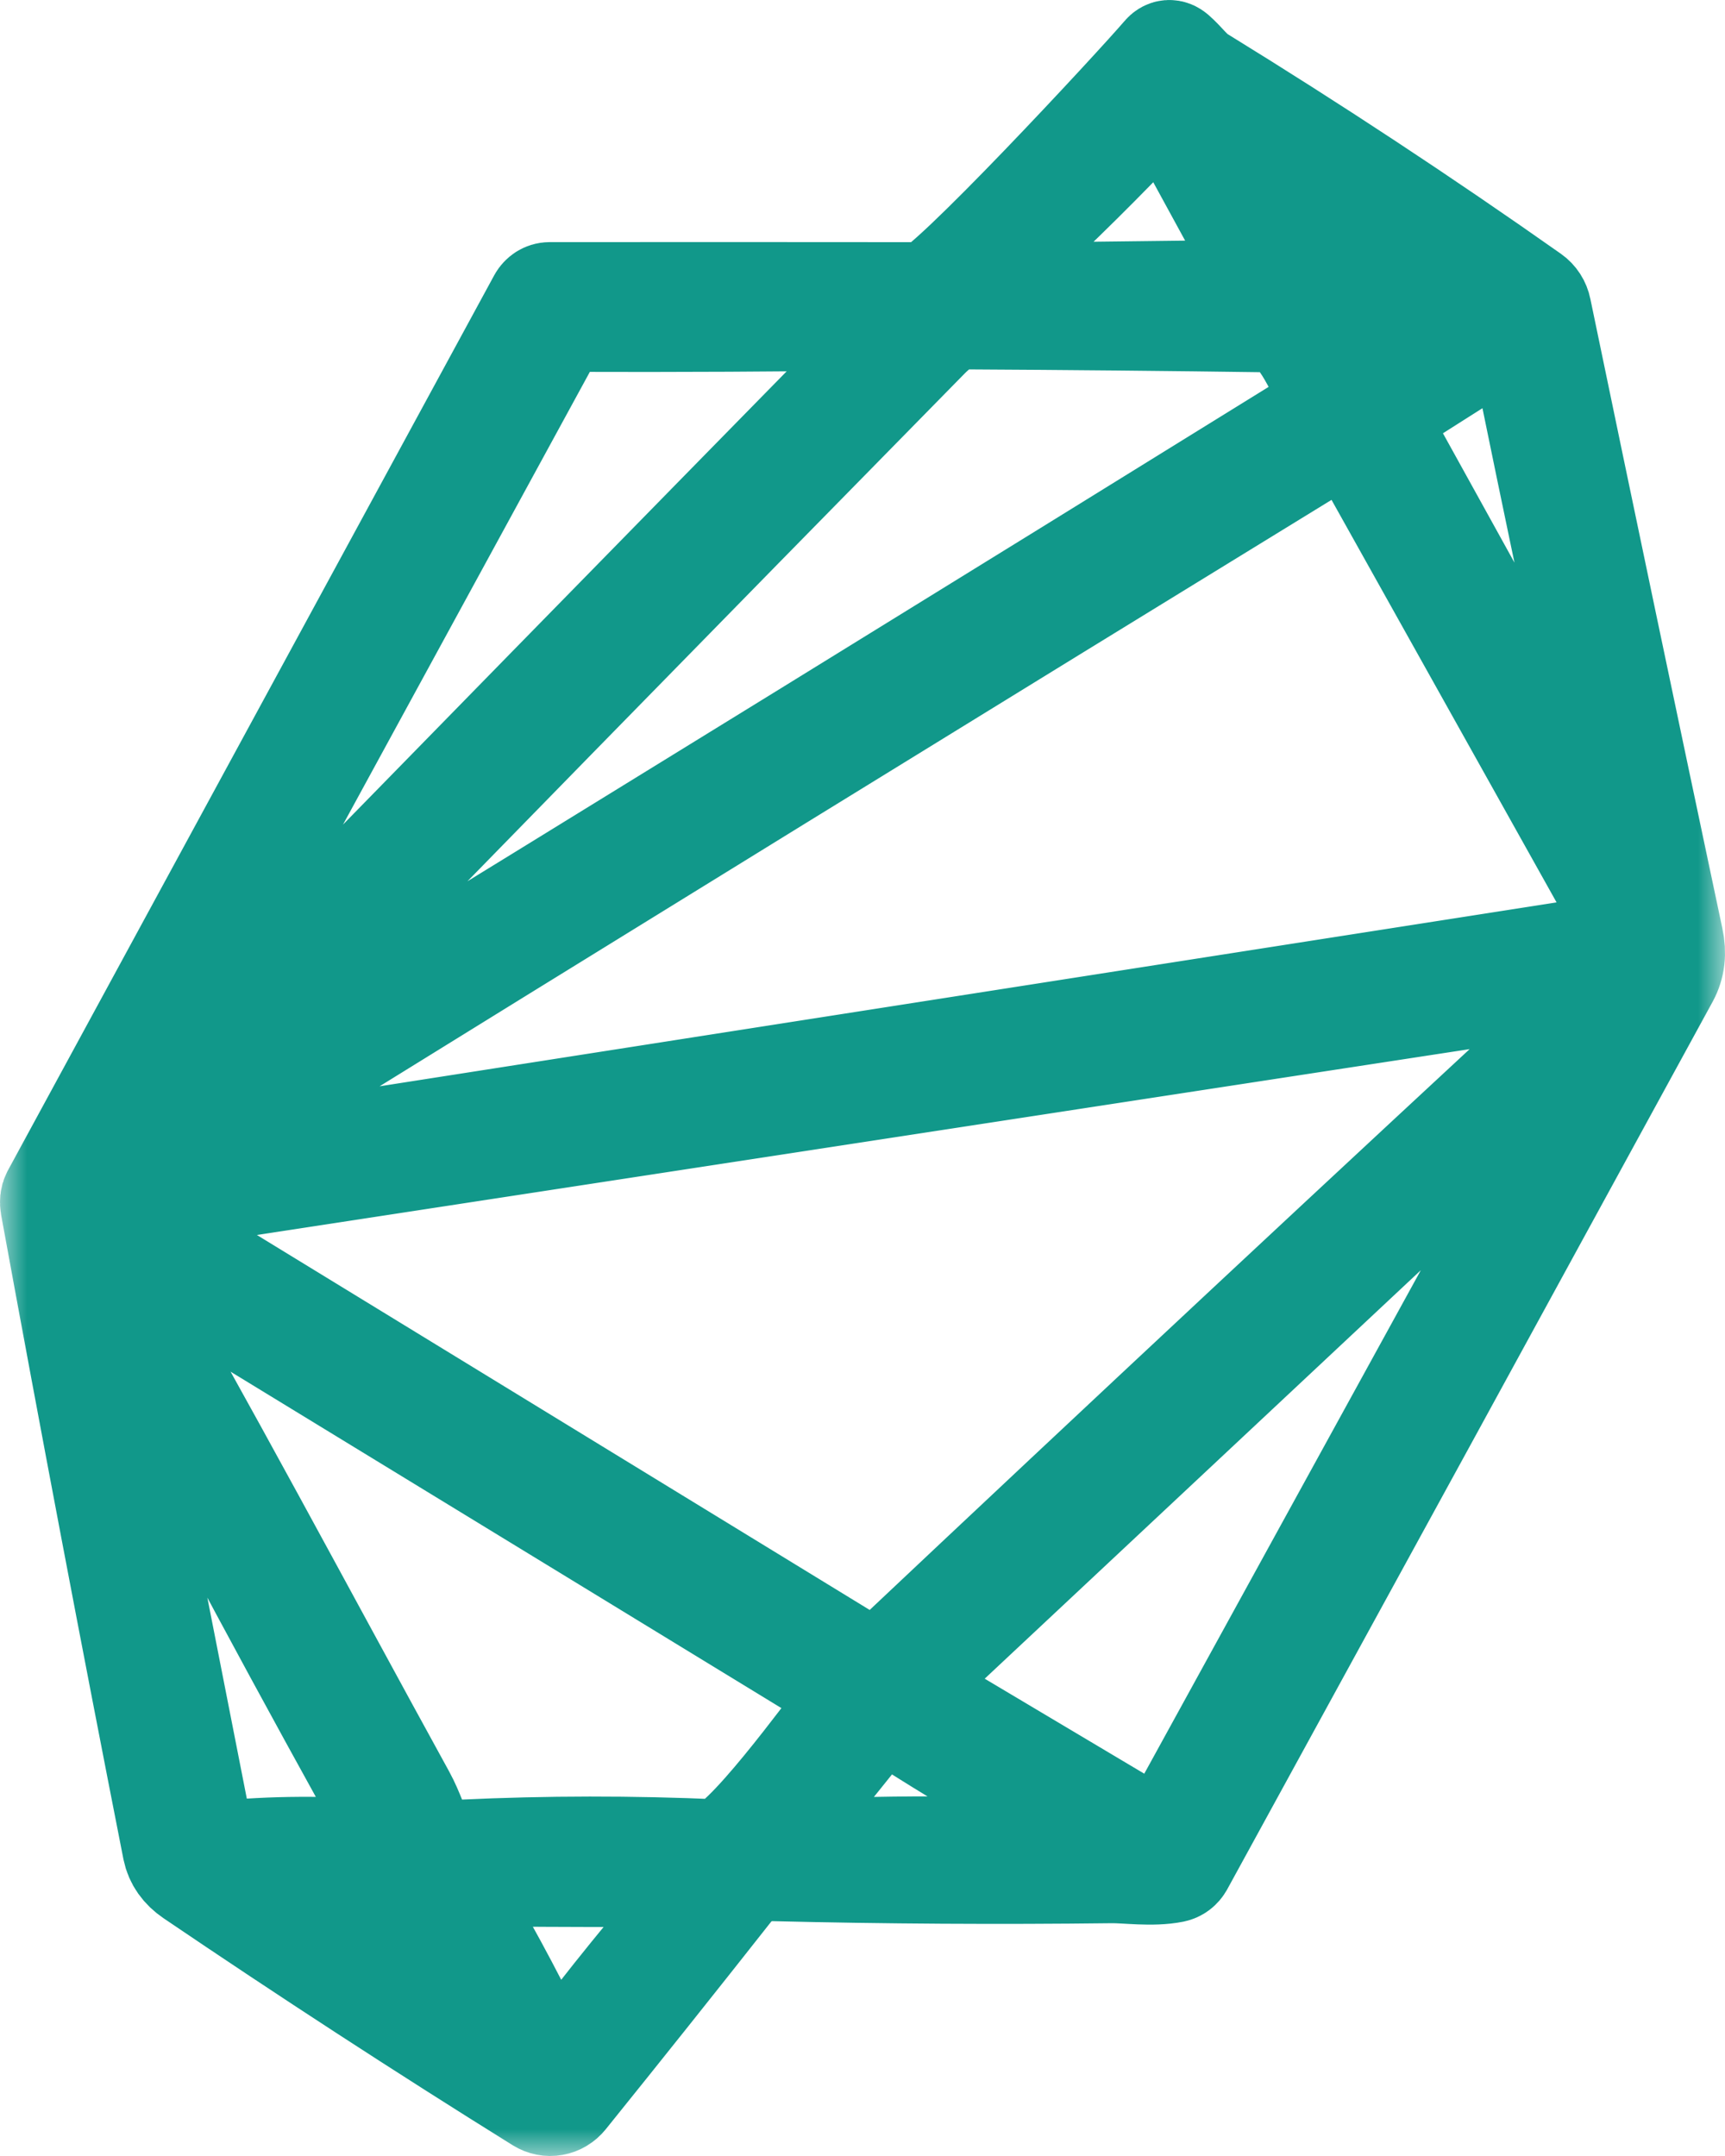 <svg width="32" height="40" viewBox="0 0 32 40" fill="none" xmlns="http://www.w3.org/2000/svg">
<mask id="path-1-outside-1_211_20062" maskUnits="userSpaceOnUse" x="0" y="-1" width="32" height="41" fill="black">
<rect fill="white" y="-1" width="32" height="41"/>
<path d="M3.595 34.761C3.417 34.64 3.309 34.486 3.271 34.301C2.491 30.336 1.736 26.358 1.006 22.369C0.994 22.299 1 22.241 1.023 22.196L10.047 5.584C10.062 5.557 10.084 5.534 10.11 5.517C10.136 5.501 10.165 5.492 10.195 5.492C12.523 5.49 14.857 5.491 17.196 5.493C17.538 5.493 21.105 1.644 21.62 1.041C21.663 0.99 21.71 0.987 21.76 1.03C21.939 1.186 22.051 1.363 22.247 1.483C24.327 2.763 26.372 4.111 28.38 5.526C28.454 5.578 28.505 5.657 28.523 5.748C29.33 9.637 30.146 13.53 30.972 17.428C31.027 17.682 31.001 17.907 30.894 18.104C27.897 23.595 24.895 29.085 21.889 34.572C21.858 34.626 21.814 34.66 21.755 34.672C21.375 34.748 20.889 34.677 20.616 34.681C18.525 34.706 16.433 34.694 14.341 34.643C14.047 34.635 13.73 34.768 13.518 35.037C12.504 36.324 11.484 37.604 10.458 38.877C10.407 38.94 10.338 38.982 10.261 38.995C10.185 39.009 10.107 38.993 10.04 38.952C7.862 37.595 5.714 36.198 3.595 34.761ZM20.948 2.404C20.12 3.265 19.267 4.097 18.387 4.897C18.239 5.032 18.172 5.183 18.186 5.352C18.189 5.395 18.208 5.435 18.238 5.464C18.267 5.493 18.306 5.509 18.346 5.508L23.382 5.448C23.41 5.448 23.438 5.439 23.462 5.424C23.486 5.409 23.506 5.387 23.52 5.361C23.534 5.335 23.541 5.305 23.541 5.275C23.541 5.245 23.534 5.216 23.52 5.19L21.775 1.992C21.683 1.823 21.568 1.803 21.431 1.932C21.258 2.093 21.097 2.25 20.948 2.404ZM27.312 5.501C27.329 5.501 27.346 5.495 27.359 5.484C27.373 5.474 27.383 5.458 27.388 5.441C27.393 5.423 27.392 5.404 27.386 5.387C27.38 5.37 27.369 5.356 27.354 5.346L22.629 2.306C22.614 2.296 22.596 2.292 22.579 2.294C22.562 2.296 22.546 2.304 22.533 2.317C22.521 2.33 22.513 2.347 22.51 2.365C22.508 2.384 22.511 2.402 22.52 2.419L24.089 5.343C24.096 5.355 24.105 5.365 24.117 5.372C24.128 5.38 24.141 5.384 24.154 5.384L27.312 5.501ZM3.745 19.412C8.04 15.009 12.349 10.604 16.674 6.195C16.695 6.173 16.709 6.142 16.713 6.105C16.717 6.068 16.711 6.028 16.697 5.99C16.668 5.915 16.564 5.87 16.48 5.87C14.484 5.896 12.525 5.906 10.604 5.899C10.527 5.898 10.45 5.92 10.383 5.961C10.316 6.002 10.26 6.061 10.221 6.133L2.465 20.359C2.456 20.377 2.452 20.398 2.455 20.419C2.457 20.44 2.466 20.459 2.48 20.474C2.494 20.489 2.512 20.499 2.531 20.503C2.55 20.506 2.57 20.503 2.588 20.493C3.091 20.201 3.397 19.77 3.745 19.412ZM3.353 20.372C3.218 20.51 3.045 20.601 2.881 20.688C2.841 20.708 2.83 20.741 2.847 20.784C3.002 21.186 5.117 19.71 5.369 19.554C11.794 15.609 18.216 11.649 24.636 7.672C24.666 7.654 24.692 7.629 24.713 7.6C24.734 7.57 24.749 7.536 24.757 7.5C24.765 7.465 24.766 7.427 24.76 7.391C24.755 7.355 24.742 7.32 24.723 7.289C24.454 6.844 24.137 5.915 23.576 5.908C21.677 5.881 19.777 5.863 17.878 5.853C17.66 5.852 17.424 5.98 17.172 6.239C12.556 10.939 7.95 15.65 3.353 20.372ZM24.725 5.888C24.695 5.888 24.665 5.896 24.639 5.913C24.613 5.929 24.591 5.953 24.577 5.981C24.562 6.009 24.555 6.04 24.556 6.072C24.557 6.104 24.566 6.135 24.582 6.162L25.197 7.189C25.241 7.264 25.297 7.277 25.366 7.227C25.935 6.819 26.538 6.485 27.174 6.226C27.208 6.212 27.236 6.186 27.253 6.152C27.271 6.119 27.277 6.08 27.271 6.042C27.265 6.004 27.246 5.969 27.218 5.945C27.19 5.92 27.155 5.906 27.119 5.906L24.725 5.888ZM28.07 6.071C28.036 6.024 25.868 7.438 25.628 7.572C25.602 7.587 25.58 7.606 25.561 7.63C25.543 7.654 25.53 7.682 25.522 7.711C25.514 7.741 25.511 7.772 25.515 7.803C25.519 7.834 25.528 7.864 25.543 7.89L29.994 15.941C30.036 16.016 30.086 16.023 30.142 15.963L30.228 15.872C30.243 15.856 30.254 15.836 30.26 15.814C30.266 15.792 30.267 15.769 30.262 15.747C29.565 12.597 28.898 9.445 28.261 6.293C28.239 6.186 28.162 6.102 28.07 6.071ZM25.134 8.021C24.952 8.008 24.795 8.042 24.664 8.123C17.831 12.315 11.006 16.521 4.19 20.742C3.948 20.891 2.806 21.209 2.903 21.738C2.912 21.787 2.94 21.807 2.985 21.8L30.188 17.549C30.217 17.545 30.244 17.533 30.268 17.514C30.291 17.496 30.31 17.471 30.322 17.443C30.335 17.415 30.341 17.384 30.339 17.354C30.338 17.323 30.329 17.293 30.314 17.266L25.153 8.034C25.151 8.031 25.148 8.028 25.145 8.026C25.141 8.023 25.138 8.022 25.134 8.021ZM29.967 18.022C29.944 17.996 29.916 17.977 29.884 17.967C29.853 17.956 29.82 17.955 29.788 17.962C28.888 18.169 27.987 18.342 27.085 18.48C18.865 19.741 10.614 21.006 2.332 22.274C2.302 22.279 2.275 22.294 2.253 22.316C2.231 22.338 2.216 22.367 2.21 22.399C2.205 22.43 2.208 22.463 2.22 22.493C2.233 22.522 2.253 22.547 2.279 22.563L15.995 30.957C16.073 31.005 16.163 31.025 16.252 31.015C16.342 31.006 16.426 30.966 16.494 30.903C20.917 26.733 25.398 22.549 29.936 18.351C30.054 18.242 30.065 18.132 29.967 18.022ZM16.758 31.188C16.742 31.203 16.729 31.223 16.721 31.244C16.713 31.266 16.71 31.29 16.712 31.313C16.715 31.336 16.722 31.358 16.734 31.378C16.747 31.397 16.763 31.413 16.782 31.424L21.489 34.227C21.52 34.245 21.557 34.25 21.591 34.239C21.626 34.229 21.655 34.205 21.673 34.172L29.832 19.317C29.848 19.288 29.854 19.253 29.848 19.22C29.843 19.186 29.826 19.155 29.802 19.133C29.777 19.111 29.746 19.099 29.714 19.1C29.682 19.1 29.651 19.112 29.626 19.134L16.758 31.188ZM15.708 31.259L2.022 22.899C1.993 22.881 1.959 22.875 1.925 22.88C1.892 22.885 1.861 22.901 1.838 22.927C1.814 22.953 1.799 22.986 1.796 23.022C1.792 23.058 1.8 23.094 1.818 23.125C3.757 26.492 5.58 29.934 7.453 33.343C7.789 33.954 7.704 34.428 8.58 34.388C10.154 34.314 11.729 34.313 13.304 34.383C13.774 34.403 15.398 32.129 15.773 31.673C15.798 31.643 15.816 31.608 15.826 31.569C15.837 31.531 15.839 31.49 15.833 31.45C15.826 31.411 15.812 31.373 15.79 31.34C15.769 31.307 15.741 31.279 15.708 31.259ZM1.874 24.068C1.862 24.057 1.846 24.049 1.83 24.046C1.814 24.043 1.798 24.045 1.783 24.051C1.769 24.058 1.758 24.068 1.751 24.081C1.744 24.094 1.742 24.109 1.744 24.124L3.714 34.156C3.73 34.235 3.772 34.305 3.833 34.353C3.894 34.401 3.97 34.423 4.045 34.416C5.052 34.315 6.084 34.31 7.143 34.401C7.257 34.411 7.349 34.395 7.421 34.354C7.435 34.345 7.448 34.334 7.458 34.32C7.468 34.306 7.475 34.29 7.48 34.274C7.484 34.257 7.485 34.239 7.483 34.222C7.481 34.205 7.475 34.189 7.467 34.174C5.717 31.04 4.032 27.905 2.412 24.771C2.281 24.517 2.101 24.282 1.874 24.068ZM20.359 34.012C19.05 33.284 17.761 32.514 16.49 31.702C16.445 31.673 16.391 31.662 16.338 31.671C16.285 31.681 16.237 31.71 16.202 31.753L14.219 34.223C14.205 34.239 14.196 34.26 14.194 34.282C14.191 34.304 14.195 34.326 14.204 34.346C14.213 34.366 14.228 34.383 14.246 34.394C14.264 34.406 14.285 34.411 14.306 34.41C16.334 34.297 18.36 34.301 20.386 34.421C20.407 34.422 20.427 34.418 20.446 34.409C20.465 34.401 20.482 34.387 20.495 34.37C20.509 34.353 20.518 34.333 20.523 34.312C20.527 34.29 20.527 34.268 20.523 34.246C20.5 34.139 20.445 34.061 20.359 34.012ZM4.776 34.695C4.741 34.694 4.706 34.705 4.677 34.727C4.648 34.749 4.627 34.78 4.616 34.816C4.606 34.852 4.607 34.891 4.62 34.927C4.632 34.962 4.656 34.992 4.686 35.012L9.171 37.943C9.201 37.963 9.237 37.972 9.273 37.968C9.308 37.964 9.342 37.947 9.367 37.921C9.393 37.894 9.41 37.859 9.414 37.821C9.419 37.783 9.412 37.745 9.394 37.712L7.919 34.912C7.905 34.887 7.886 34.866 7.862 34.851C7.839 34.836 7.813 34.827 7.786 34.826L4.776 34.695ZM9.123 34.741C8.948 34.739 8.609 34.634 8.392 34.763C8.37 34.776 8.35 34.794 8.335 34.816C8.319 34.838 8.308 34.863 8.302 34.889C8.296 34.916 8.295 34.944 8.3 34.971C8.304 34.998 8.313 35.023 8.328 35.046C8.901 36.002 9.431 36.978 9.917 37.976C10.045 38.241 10.301 38.521 10.545 38.197C11.314 37.174 12.147 36.146 13.045 35.115C13.072 35.084 13.09 35.045 13.097 35.003C13.104 34.961 13.099 34.917 13.082 34.878C13.066 34.839 13.04 34.806 13.006 34.783C12.972 34.76 12.933 34.748 12.893 34.748C11.671 34.755 10.414 34.753 9.123 34.741Z"/>
</mask>
<path d="M3.595 34.761C3.417 34.64 3.309 34.486 3.271 34.301C2.491 30.336 1.736 26.358 1.006 22.369C0.994 22.299 1 22.241 1.023 22.196L10.047 5.584C10.062 5.557 10.084 5.534 10.11 5.517C10.136 5.501 10.165 5.492 10.195 5.492C12.523 5.49 14.857 5.491 17.196 5.493C17.538 5.493 21.105 1.644 21.62 1.041C21.663 0.99 21.71 0.987 21.76 1.03C21.939 1.186 22.051 1.363 22.247 1.483C24.327 2.763 26.372 4.111 28.38 5.526C28.454 5.578 28.505 5.657 28.523 5.748C29.33 9.637 30.146 13.53 30.972 17.428C31.027 17.682 31.001 17.907 30.894 18.104C27.897 23.595 24.895 29.085 21.889 34.572C21.858 34.626 21.814 34.66 21.755 34.672C21.375 34.748 20.889 34.677 20.616 34.681C18.525 34.706 16.433 34.694 14.341 34.643C14.047 34.635 13.73 34.768 13.518 35.037C12.504 36.324 11.484 37.604 10.458 38.877C10.407 38.94 10.338 38.982 10.261 38.995C10.185 39.009 10.107 38.993 10.04 38.952C7.862 37.595 5.714 36.198 3.595 34.761ZM20.948 2.404C20.12 3.265 19.267 4.097 18.387 4.897C18.239 5.032 18.172 5.183 18.186 5.352C18.189 5.395 18.208 5.435 18.238 5.464C18.267 5.493 18.306 5.509 18.346 5.508L23.382 5.448C23.41 5.448 23.438 5.439 23.462 5.424C23.486 5.409 23.506 5.387 23.52 5.361C23.534 5.335 23.541 5.305 23.541 5.275C23.541 5.245 23.534 5.216 23.52 5.19L21.775 1.992C21.683 1.823 21.568 1.803 21.431 1.932C21.258 2.093 21.097 2.25 20.948 2.404ZM27.312 5.501C27.329 5.501 27.346 5.495 27.359 5.484C27.373 5.474 27.383 5.458 27.388 5.441C27.393 5.423 27.392 5.404 27.386 5.387C27.38 5.37 27.369 5.356 27.354 5.346L22.629 2.306C22.614 2.296 22.596 2.292 22.579 2.294C22.562 2.296 22.546 2.304 22.533 2.317C22.521 2.33 22.513 2.347 22.51 2.365C22.508 2.384 22.511 2.402 22.52 2.419L24.089 5.343C24.096 5.355 24.105 5.365 24.117 5.372C24.128 5.38 24.141 5.384 24.154 5.384L27.312 5.501ZM3.745 19.412C8.04 15.009 12.349 10.604 16.674 6.195C16.695 6.173 16.709 6.142 16.713 6.105C16.717 6.068 16.711 6.028 16.697 5.99C16.668 5.915 16.564 5.87 16.48 5.87C14.484 5.896 12.525 5.906 10.604 5.899C10.527 5.898 10.45 5.92 10.383 5.961C10.316 6.002 10.26 6.061 10.221 6.133L2.465 20.359C2.456 20.377 2.452 20.398 2.455 20.419C2.457 20.44 2.466 20.459 2.48 20.474C2.494 20.489 2.512 20.499 2.531 20.503C2.55 20.506 2.57 20.503 2.588 20.493C3.091 20.201 3.397 19.77 3.745 19.412ZM3.353 20.372C3.218 20.51 3.045 20.601 2.881 20.688C2.841 20.708 2.83 20.741 2.847 20.784C3.002 21.186 5.117 19.71 5.369 19.554C11.794 15.609 18.216 11.649 24.636 7.672C24.666 7.654 24.692 7.629 24.713 7.6C24.734 7.57 24.749 7.536 24.757 7.5C24.765 7.465 24.766 7.427 24.76 7.391C24.755 7.355 24.742 7.32 24.723 7.289C24.454 6.844 24.137 5.915 23.576 5.908C21.677 5.881 19.777 5.863 17.878 5.853C17.66 5.852 17.424 5.98 17.172 6.239C12.556 10.939 7.95 15.65 3.353 20.372ZM24.725 5.888C24.695 5.888 24.665 5.896 24.639 5.913C24.613 5.929 24.591 5.953 24.577 5.981C24.562 6.009 24.555 6.04 24.556 6.072C24.557 6.104 24.566 6.135 24.582 6.162L25.197 7.189C25.241 7.264 25.297 7.277 25.366 7.227C25.935 6.819 26.538 6.485 27.174 6.226C27.208 6.212 27.236 6.186 27.253 6.152C27.271 6.119 27.277 6.08 27.271 6.042C27.265 6.004 27.246 5.969 27.218 5.945C27.19 5.92 27.155 5.906 27.119 5.906L24.725 5.888ZM28.07 6.071C28.036 6.024 25.868 7.438 25.628 7.572C25.602 7.587 25.58 7.606 25.561 7.63C25.543 7.654 25.53 7.682 25.522 7.711C25.514 7.741 25.511 7.772 25.515 7.803C25.519 7.834 25.528 7.864 25.543 7.89L29.994 15.941C30.036 16.016 30.086 16.023 30.142 15.963L30.228 15.872C30.243 15.856 30.254 15.836 30.26 15.814C30.266 15.792 30.267 15.769 30.262 15.747C29.565 12.597 28.898 9.445 28.261 6.293C28.239 6.186 28.162 6.102 28.07 6.071ZM25.134 8.021C24.952 8.008 24.795 8.042 24.664 8.123C17.831 12.315 11.006 16.521 4.19 20.742C3.948 20.891 2.806 21.209 2.903 21.738C2.912 21.787 2.94 21.807 2.985 21.8L30.188 17.549C30.217 17.545 30.244 17.533 30.268 17.514C30.291 17.496 30.31 17.471 30.322 17.443C30.335 17.415 30.341 17.384 30.339 17.354C30.338 17.323 30.329 17.293 30.314 17.266L25.153 8.034C25.151 8.031 25.148 8.028 25.145 8.026C25.141 8.023 25.138 8.022 25.134 8.021ZM29.967 18.022C29.944 17.996 29.916 17.977 29.884 17.967C29.853 17.956 29.82 17.955 29.788 17.962C28.888 18.169 27.987 18.342 27.085 18.48C18.865 19.741 10.614 21.006 2.332 22.274C2.302 22.279 2.275 22.294 2.253 22.316C2.231 22.338 2.216 22.367 2.21 22.399C2.205 22.43 2.208 22.463 2.22 22.493C2.233 22.522 2.253 22.547 2.279 22.563L15.995 30.957C16.073 31.005 16.163 31.025 16.252 31.015C16.342 31.006 16.426 30.966 16.494 30.903C20.917 26.733 25.398 22.549 29.936 18.351C30.054 18.242 30.065 18.132 29.967 18.022ZM16.758 31.188C16.742 31.203 16.729 31.223 16.721 31.244C16.713 31.266 16.71 31.29 16.712 31.313C16.715 31.336 16.722 31.358 16.734 31.378C16.747 31.397 16.763 31.413 16.782 31.424L21.489 34.227C21.52 34.245 21.557 34.25 21.591 34.239C21.626 34.229 21.655 34.205 21.673 34.172L29.832 19.317C29.848 19.288 29.854 19.253 29.848 19.22C29.843 19.186 29.826 19.155 29.802 19.133C29.777 19.111 29.746 19.099 29.714 19.1C29.682 19.1 29.651 19.112 29.626 19.134L16.758 31.188ZM15.708 31.259L2.022 22.899C1.993 22.881 1.959 22.875 1.925 22.88C1.892 22.885 1.861 22.901 1.838 22.927C1.814 22.953 1.799 22.986 1.796 23.022C1.792 23.058 1.8 23.094 1.818 23.125C3.757 26.492 5.58 29.934 7.453 33.343C7.789 33.954 7.704 34.428 8.58 34.388C10.154 34.314 11.729 34.313 13.304 34.383C13.774 34.403 15.398 32.129 15.773 31.673C15.798 31.643 15.816 31.608 15.826 31.569C15.837 31.531 15.839 31.49 15.833 31.45C15.826 31.411 15.812 31.373 15.79 31.34C15.769 31.307 15.741 31.279 15.708 31.259ZM1.874 24.068C1.862 24.057 1.846 24.049 1.83 24.046C1.814 24.043 1.798 24.045 1.783 24.051C1.769 24.058 1.758 24.068 1.751 24.081C1.744 24.094 1.742 24.109 1.744 24.124L3.714 34.156C3.73 34.235 3.772 34.305 3.833 34.353C3.894 34.401 3.97 34.423 4.045 34.416C5.052 34.315 6.084 34.31 7.143 34.401C7.257 34.411 7.349 34.395 7.421 34.354C7.435 34.345 7.448 34.334 7.458 34.32C7.468 34.306 7.475 34.29 7.48 34.274C7.484 34.257 7.485 34.239 7.483 34.222C7.481 34.205 7.475 34.189 7.467 34.174C5.717 31.04 4.032 27.905 2.412 24.771C2.281 24.517 2.101 24.282 1.874 24.068ZM20.359 34.012C19.05 33.284 17.761 32.514 16.49 31.702C16.445 31.673 16.391 31.662 16.338 31.671C16.285 31.681 16.237 31.71 16.202 31.753L14.219 34.223C14.205 34.239 14.196 34.26 14.194 34.282C14.191 34.304 14.195 34.326 14.204 34.346C14.213 34.366 14.228 34.383 14.246 34.394C14.264 34.406 14.285 34.411 14.306 34.41C16.334 34.297 18.36 34.301 20.386 34.421C20.407 34.422 20.427 34.418 20.446 34.409C20.465 34.401 20.482 34.387 20.495 34.37C20.509 34.353 20.518 34.333 20.523 34.312C20.527 34.29 20.527 34.268 20.523 34.246C20.5 34.139 20.445 34.061 20.359 34.012ZM4.776 34.695C4.741 34.694 4.706 34.705 4.677 34.727C4.648 34.749 4.627 34.78 4.616 34.816C4.606 34.852 4.607 34.891 4.62 34.927C4.632 34.962 4.656 34.992 4.686 35.012L9.171 37.943C9.201 37.963 9.237 37.972 9.273 37.968C9.308 37.964 9.342 37.947 9.367 37.921C9.393 37.894 9.41 37.859 9.414 37.821C9.419 37.783 9.412 37.745 9.394 37.712L7.919 34.912C7.905 34.887 7.886 34.866 7.862 34.851C7.839 34.836 7.813 34.827 7.786 34.826L4.776 34.695ZM9.123 34.741C8.948 34.739 8.609 34.634 8.392 34.763C8.37 34.776 8.35 34.794 8.335 34.816C8.319 34.838 8.308 34.863 8.302 34.889C8.296 34.916 8.295 34.944 8.3 34.971C8.304 34.998 8.313 35.023 8.328 35.046C8.901 36.002 9.431 36.978 9.917 37.976C10.045 38.241 10.301 38.521 10.545 38.197C11.314 37.174 12.147 36.146 13.045 35.115C13.072 35.084 13.09 35.045 13.097 35.003C13.104 34.961 13.099 34.917 13.082 34.878C13.066 34.839 13.04 34.806 13.006 34.783C12.972 34.76 12.933 34.748 12.893 34.748C11.671 34.755 10.414 34.753 9.123 34.741Z" fill="#11988A"/>
<path d="M3.595 34.761C3.417 34.64 3.309 34.486 3.271 34.301C2.491 30.336 1.736 26.358 1.006 22.369C0.994 22.299 1 22.241 1.023 22.196L10.047 5.584C10.062 5.557 10.084 5.534 10.11 5.517C10.136 5.501 10.165 5.492 10.195 5.492C12.523 5.49 14.857 5.491 17.196 5.493C17.538 5.493 21.105 1.644 21.62 1.041C21.663 0.99 21.71 0.987 21.76 1.03C21.939 1.186 22.051 1.363 22.247 1.483C24.327 2.763 26.372 4.111 28.38 5.526C28.454 5.578 28.505 5.657 28.523 5.748C29.33 9.637 30.146 13.53 30.972 17.428C31.027 17.682 31.001 17.907 30.894 18.104C27.897 23.595 24.895 29.085 21.889 34.572C21.858 34.626 21.814 34.66 21.755 34.672C21.375 34.748 20.889 34.677 20.616 34.681C18.525 34.706 16.433 34.694 14.341 34.643C14.047 34.635 13.73 34.768 13.518 35.037C12.504 36.324 11.484 37.604 10.458 38.877C10.407 38.94 10.338 38.982 10.261 38.995C10.185 39.009 10.107 38.993 10.04 38.952C7.862 37.595 5.714 36.198 3.595 34.761ZM20.948 2.404C20.12 3.265 19.267 4.097 18.387 4.897C18.239 5.032 18.172 5.183 18.186 5.352C18.189 5.395 18.208 5.435 18.238 5.464C18.267 5.493 18.306 5.509 18.346 5.508L23.382 5.448C23.41 5.448 23.438 5.439 23.462 5.424C23.486 5.409 23.506 5.387 23.52 5.361C23.534 5.335 23.541 5.305 23.541 5.275C23.541 5.245 23.534 5.216 23.52 5.19L21.775 1.992C21.683 1.823 21.568 1.803 21.431 1.932C21.258 2.093 21.097 2.25 20.948 2.404ZM27.312 5.501C27.329 5.501 27.346 5.495 27.359 5.484C27.373 5.474 27.383 5.458 27.388 5.441C27.393 5.423 27.392 5.404 27.386 5.387C27.38 5.37 27.369 5.356 27.354 5.346L22.629 2.306C22.614 2.296 22.596 2.292 22.579 2.294C22.562 2.296 22.546 2.304 22.533 2.317C22.521 2.33 22.513 2.347 22.51 2.365C22.508 2.384 22.511 2.402 22.52 2.419L24.089 5.343C24.096 5.355 24.105 5.365 24.117 5.372C24.128 5.38 24.141 5.384 24.154 5.384L27.312 5.501ZM3.745 19.412C8.04 15.009 12.349 10.604 16.674 6.195C16.695 6.173 16.709 6.142 16.713 6.105C16.717 6.068 16.711 6.028 16.697 5.99C16.668 5.915 16.564 5.87 16.48 5.87C14.484 5.896 12.525 5.906 10.604 5.899C10.527 5.898 10.45 5.92 10.383 5.961C10.316 6.002 10.26 6.061 10.221 6.133L2.465 20.359C2.456 20.377 2.452 20.398 2.455 20.419C2.457 20.44 2.466 20.459 2.48 20.474C2.494 20.489 2.512 20.499 2.531 20.503C2.55 20.506 2.57 20.503 2.588 20.493C3.091 20.201 3.397 19.77 3.745 19.412ZM3.353 20.372C3.218 20.51 3.045 20.601 2.881 20.688C2.841 20.708 2.83 20.741 2.847 20.784C3.002 21.186 5.117 19.71 5.369 19.554C11.794 15.609 18.216 11.649 24.636 7.672C24.666 7.654 24.692 7.629 24.713 7.6C24.734 7.57 24.749 7.536 24.757 7.5C24.765 7.465 24.766 7.427 24.76 7.391C24.755 7.355 24.742 7.32 24.723 7.289C24.454 6.844 24.137 5.915 23.576 5.908C21.677 5.881 19.777 5.863 17.878 5.853C17.66 5.852 17.424 5.98 17.172 6.239C12.556 10.939 7.95 15.65 3.353 20.372ZM24.725 5.888C24.695 5.888 24.665 5.896 24.639 5.913C24.613 5.929 24.591 5.953 24.577 5.981C24.562 6.009 24.555 6.04 24.556 6.072C24.557 6.104 24.566 6.135 24.582 6.162L25.197 7.189C25.241 7.264 25.297 7.277 25.366 7.227C25.935 6.819 26.538 6.485 27.174 6.226C27.208 6.212 27.236 6.186 27.253 6.152C27.271 6.119 27.277 6.08 27.271 6.042C27.265 6.004 27.246 5.969 27.218 5.945C27.19 5.92 27.155 5.906 27.119 5.906L24.725 5.888ZM28.07 6.071C28.036 6.024 25.868 7.438 25.628 7.572C25.602 7.587 25.58 7.606 25.561 7.63C25.543 7.654 25.53 7.682 25.522 7.711C25.514 7.741 25.511 7.772 25.515 7.803C25.519 7.834 25.528 7.864 25.543 7.89L29.994 15.941C30.036 16.016 30.086 16.023 30.142 15.963L30.228 15.872C30.243 15.856 30.254 15.836 30.26 15.814C30.266 15.792 30.267 15.769 30.262 15.747C29.565 12.597 28.898 9.445 28.261 6.293C28.239 6.186 28.162 6.102 28.07 6.071ZM25.134 8.021C24.952 8.008 24.795 8.042 24.664 8.123C17.831 12.315 11.006 16.521 4.19 20.742C3.948 20.891 2.806 21.209 2.903 21.738C2.912 21.787 2.94 21.807 2.985 21.8L30.188 17.549C30.217 17.545 30.244 17.533 30.268 17.514C30.291 17.496 30.31 17.471 30.322 17.443C30.335 17.415 30.341 17.384 30.339 17.354C30.338 17.323 30.329 17.293 30.314 17.266L25.153 8.034C25.151 8.031 25.148 8.028 25.145 8.026C25.141 8.023 25.138 8.022 25.134 8.021ZM29.967 18.022C29.944 17.996 29.916 17.977 29.884 17.967C29.853 17.956 29.82 17.955 29.788 17.962C28.888 18.169 27.987 18.342 27.085 18.48C18.865 19.741 10.614 21.006 2.332 22.274C2.302 22.279 2.275 22.294 2.253 22.316C2.231 22.338 2.216 22.367 2.21 22.399C2.205 22.43 2.208 22.463 2.22 22.493C2.233 22.522 2.253 22.547 2.279 22.563L15.995 30.957C16.073 31.005 16.163 31.025 16.252 31.015C16.342 31.006 16.426 30.966 16.494 30.903C20.917 26.733 25.398 22.549 29.936 18.351C30.054 18.242 30.065 18.132 29.967 18.022ZM16.758 31.188C16.742 31.203 16.729 31.223 16.721 31.244C16.713 31.266 16.71 31.29 16.712 31.313C16.715 31.336 16.722 31.358 16.734 31.378C16.747 31.397 16.763 31.413 16.782 31.424L21.489 34.227C21.52 34.245 21.557 34.25 21.591 34.239C21.626 34.229 21.655 34.205 21.673 34.172L29.832 19.317C29.848 19.288 29.854 19.253 29.848 19.22C29.843 19.186 29.826 19.155 29.802 19.133C29.777 19.111 29.746 19.099 29.714 19.1C29.682 19.1 29.651 19.112 29.626 19.134L16.758 31.188ZM15.708 31.259L2.022 22.899C1.993 22.881 1.959 22.875 1.925 22.88C1.892 22.885 1.861 22.901 1.838 22.927C1.814 22.953 1.799 22.986 1.796 23.022C1.792 23.058 1.8 23.094 1.818 23.125C3.757 26.492 5.58 29.934 7.453 33.343C7.789 33.954 7.704 34.428 8.58 34.388C10.154 34.314 11.729 34.313 13.304 34.383C13.774 34.403 15.398 32.129 15.773 31.673C15.798 31.643 15.816 31.608 15.826 31.569C15.837 31.531 15.839 31.49 15.833 31.45C15.826 31.411 15.812 31.373 15.79 31.34C15.769 31.307 15.741 31.279 15.708 31.259ZM1.874 24.068C1.862 24.057 1.846 24.049 1.83 24.046C1.814 24.043 1.798 24.045 1.783 24.051C1.769 24.058 1.758 24.068 1.751 24.081C1.744 24.094 1.742 24.109 1.744 24.124L3.714 34.156C3.73 34.235 3.772 34.305 3.833 34.353C3.894 34.401 3.97 34.423 4.045 34.416C5.052 34.315 6.084 34.31 7.143 34.401C7.257 34.411 7.349 34.395 7.421 34.354C7.435 34.345 7.448 34.334 7.458 34.32C7.468 34.306 7.475 34.29 7.48 34.274C7.484 34.257 7.485 34.239 7.483 34.222C7.481 34.205 7.475 34.189 7.467 34.174C5.717 31.04 4.032 27.905 2.412 24.771C2.281 24.517 2.101 24.282 1.874 24.068ZM20.359 34.012C19.05 33.284 17.761 32.514 16.49 31.702C16.445 31.673 16.391 31.662 16.338 31.671C16.285 31.681 16.237 31.71 16.202 31.753L14.219 34.223C14.205 34.239 14.196 34.26 14.194 34.282C14.191 34.304 14.195 34.326 14.204 34.346C14.213 34.366 14.228 34.383 14.246 34.394C14.264 34.406 14.285 34.411 14.306 34.41C16.334 34.297 18.36 34.301 20.386 34.421C20.407 34.422 20.427 34.418 20.446 34.409C20.465 34.401 20.482 34.387 20.495 34.37C20.509 34.353 20.518 34.333 20.523 34.312C20.527 34.29 20.527 34.268 20.523 34.246C20.5 34.139 20.445 34.061 20.359 34.012ZM4.776 34.695C4.741 34.694 4.706 34.705 4.677 34.727C4.648 34.749 4.627 34.78 4.616 34.816C4.606 34.852 4.607 34.891 4.62 34.927C4.632 34.962 4.656 34.992 4.686 35.012L9.171 37.943C9.201 37.963 9.237 37.972 9.273 37.968C9.308 37.964 9.342 37.947 9.367 37.921C9.393 37.894 9.41 37.859 9.414 37.821C9.419 37.783 9.412 37.745 9.394 37.712L7.919 34.912C7.905 34.887 7.886 34.866 7.862 34.851C7.839 34.836 7.813 34.827 7.786 34.826L4.776 34.695ZM9.123 34.741C8.948 34.739 8.609 34.634 8.392 34.763C8.37 34.776 8.35 34.794 8.335 34.816C8.319 34.838 8.308 34.863 8.302 34.889C8.296 34.916 8.295 34.944 8.3 34.971C8.304 34.998 8.313 35.023 8.328 35.046C8.901 36.002 9.431 36.978 9.917 37.976C10.045 38.241 10.301 38.521 10.545 38.197C11.314 37.174 12.147 36.146 13.045 35.115C13.072 35.084 13.09 35.045 13.097 35.003C13.104 34.961 13.099 34.917 13.082 34.878C13.066 34.839 13.04 34.806 13.006 34.783C12.972 34.76 12.933 34.748 12.893 34.748C11.671 34.755 10.414 34.753 9.123 34.741Z" stroke="#11988A" stroke-width="2" stroke-linecap="round" stroke-linejoin="round" mask="url(#path-1-outside-1_211_20062)"/>
</svg>
